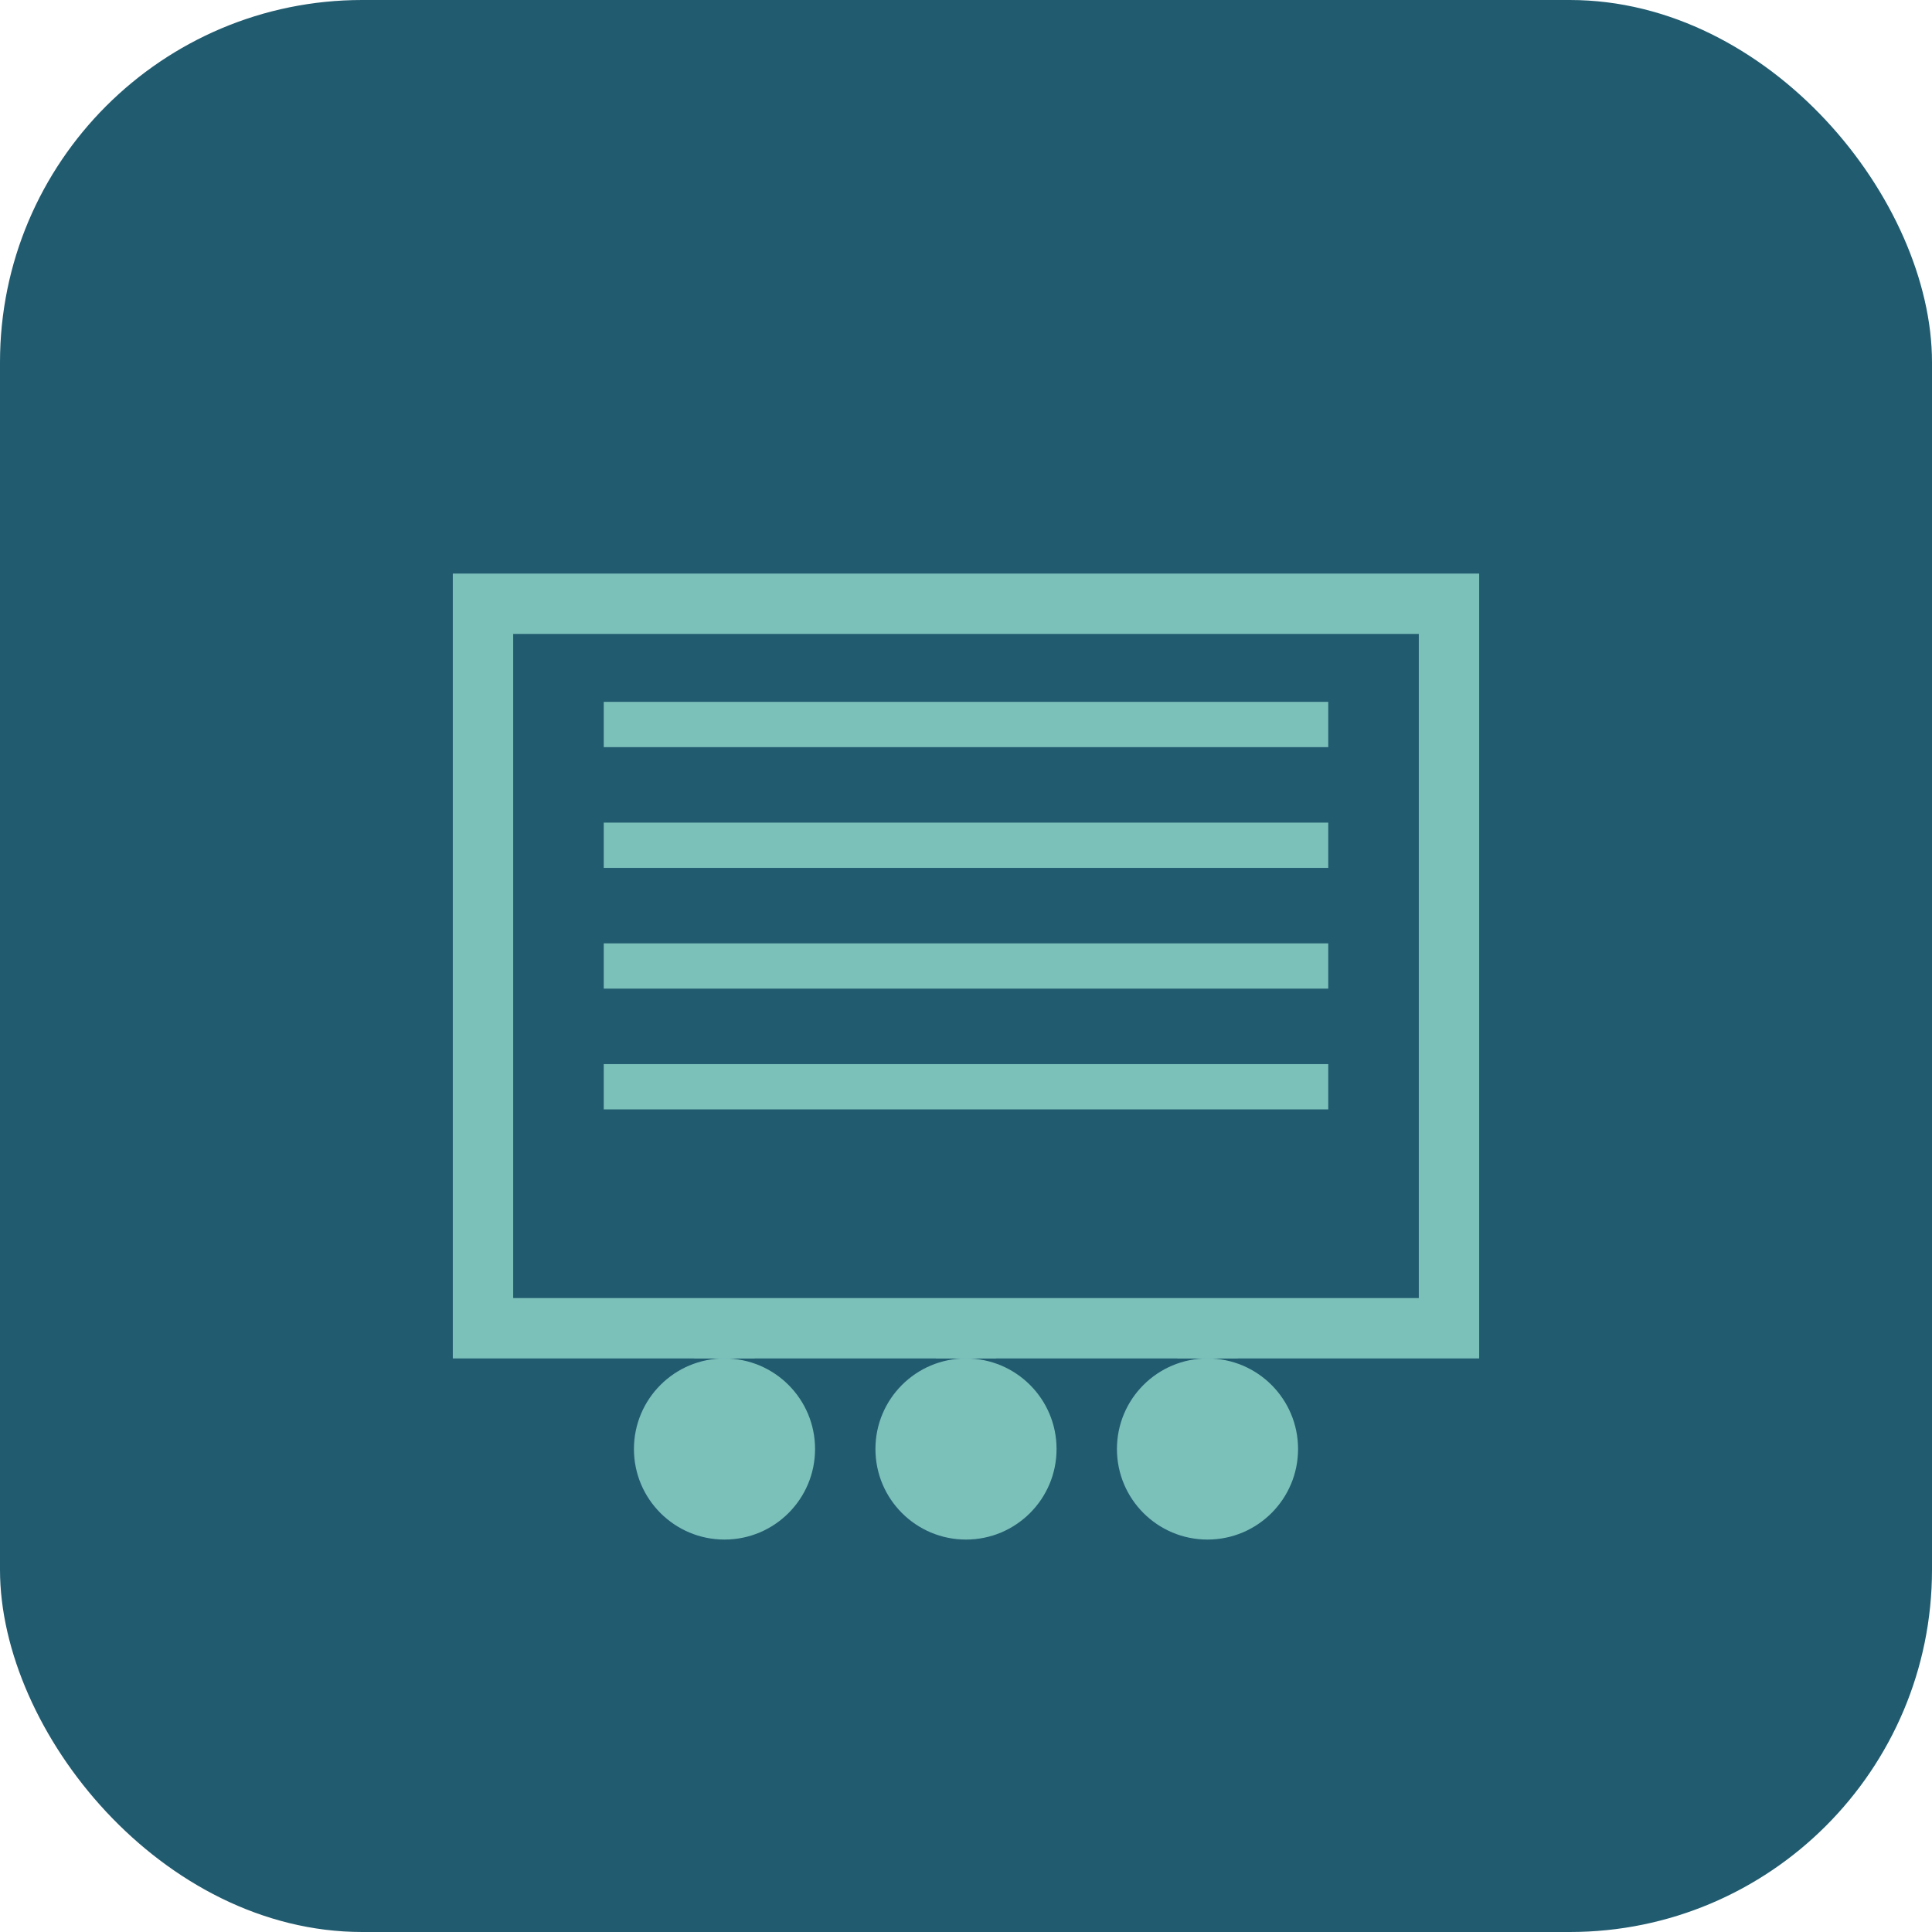 <svg width="64" height="64" viewBox="0 0 64 64" fill="none" xmlns="http://www.w3.org/2000/svg">
  <rect width="64" height="64" rx="12" fill="#215b6f"/>
  <path d="M16 20h32v24H16V20z" stroke="#7cc0ba" stroke-width="2" fill="none"/>
  <path d="M20 24h24M20 28h24M20 32h24M20 36h24" stroke="#7cc0ba" stroke-width="1.5"/>
  <circle cx="24" cy="48" r="3" fill="#7cc0ba"/>
  <circle cx="32" cy="48" r="3" fill="#7cc0ba"/>
  <circle cx="40" cy="48" r="3" fill="#7cc0ba"/>
  <path d="M24 45v-1M32 45v-1M40 45v-1" stroke="#7cc0ba" stroke-width="2"/>
</svg>